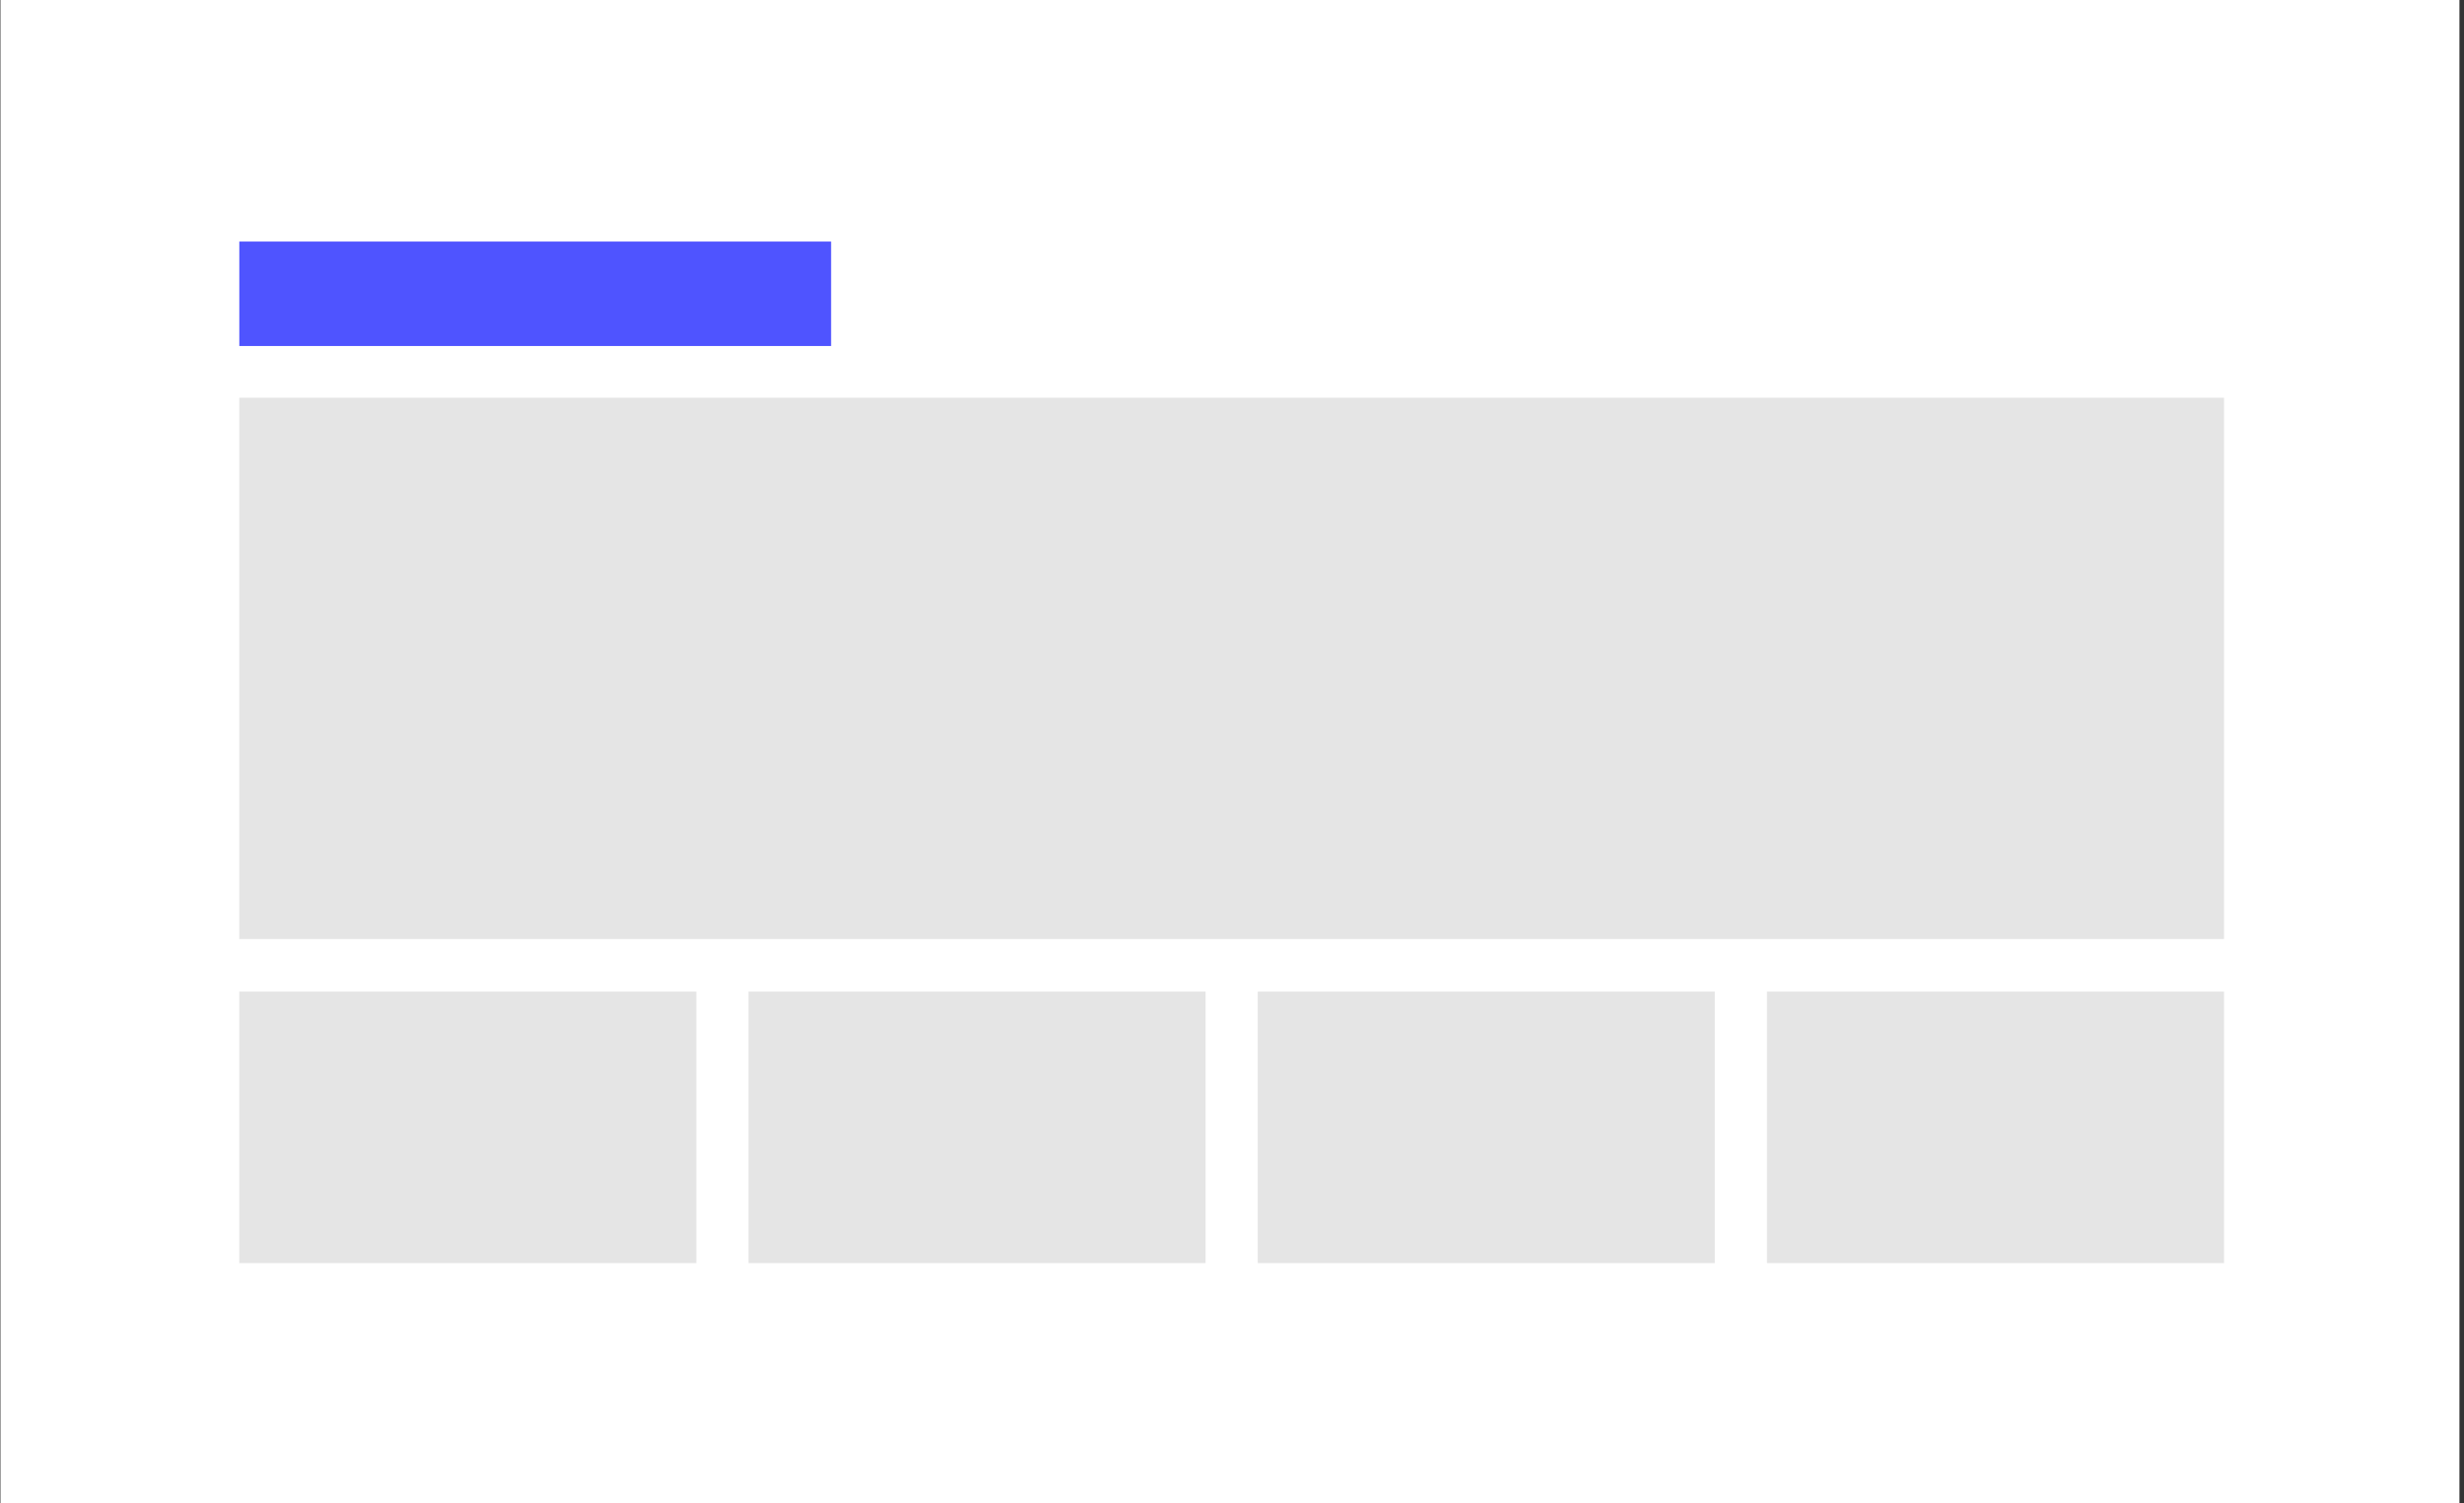 <?xml version="1.0" encoding="UTF-8" standalone="no"?>
<!DOCTYPE svg PUBLIC "-//W3C//DTD SVG 1.1//EN" "http://www.w3.org/Graphics/SVG/1.1/DTD/svg11.dtd">
<svg width="100%" height="100%" viewBox="0 0 708 432" version="1.1" xmlns="http://www.w3.org/2000/svg" xmlns:xlink="http://www.w3.org/1999/xlink" xml:space="preserve" xmlns:serif="http://www.serif.com/" style="fill-rule:evenodd;clip-rule:evenodd;stroke-linejoin:round;stroke-miterlimit:2;">
    <rect x="0" y="0" width="708" height="432" fill="#333333" stroke="none"/>
    <g transform="matrix(1,0,0,1,-994.27,-446.539)">
        <g transform="matrix(1,0,0,1,0.237,215.006)">
            <g id="Image">
                <g transform="matrix(0.368,0,0,0.16,994.163,231.533)">
                    <rect x="0" y="0" width="1920" height="2705" style="fill:white;"/>
                </g>
                <g transform="matrix(0.777,0,0,2.685,686.613,-772.005)">
                    <rect x="1049.08" y="479.878" width="169.028" height="29.052" style="fill:rgb(229,229,229);"/>
                </g>
                <g transform="matrix(0.777,0,0,2.685,540.29,-772.005)">
                    <rect x="1049.08" y="479.878" width="169.028" height="29.052" style="fill:rgb(229,229,229);"/>
                </g>
                <g transform="matrix(0.777,0,0,2.685,393.966,-772.005)">
                    <rect x="1049.08" y="479.878" width="169.028" height="29.052" style="fill:rgb(229,229,229);"/>
                </g>
                <g transform="matrix(0.777,0,0,2.685,247.647,-772.005)">
                    <rect x="1049.08" y="479.878" width="169.028" height="29.052" style="fill:rgb(229,229,229);"/>
                </g>
                <g transform="matrix(3.374,0,0,5.354,-2476.81,-2223.45)">
                    <rect x="1049.08" y="479.878" width="169.028" height="29.052" style="fill:rgb(229,229,229);"/>
                </g>
                <g transform="matrix(1.006,0,0,1.033,7.423,-194.769)">
                    <rect x="1049.08" y="479.878" width="169.028" height="29.052" style="fill:rgb(79,84,255);"/>
                </g>
            </g>
        </g>
    </g>
</svg>
